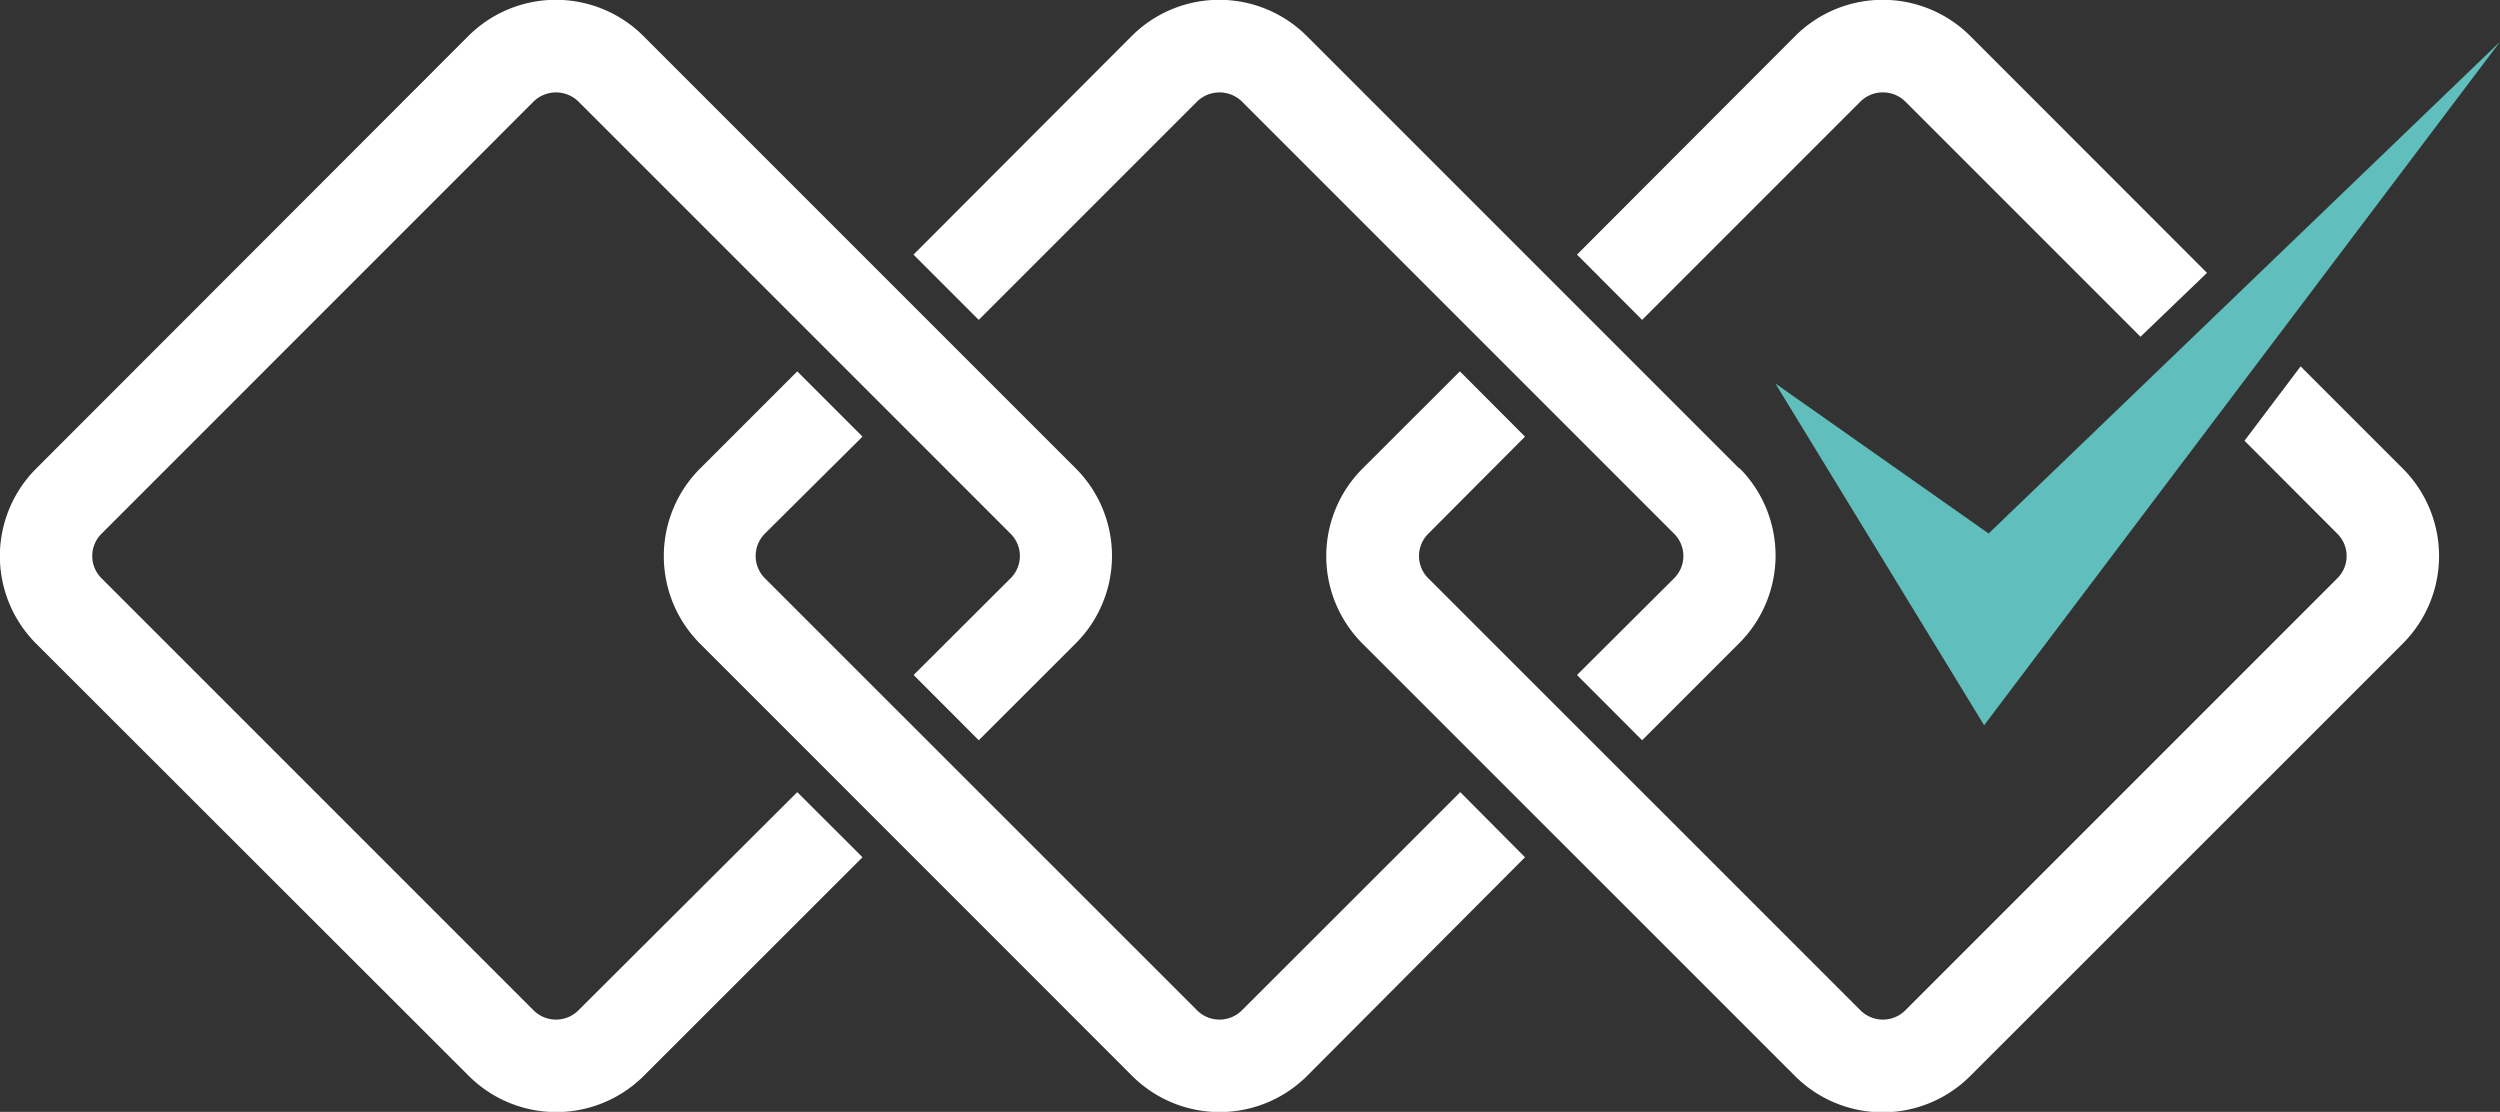 <svg xmlns="http://www.w3.org/2000/svg" viewBox="0 0 200 88.95"><rect x="0" y="0" width="200" height="88.95" fill="#333333" stroke="none"/><title>netvote-logo-horiz</title><path d="M86.08,37.49,51.47,2.88a9.91,9.91,0,0,0-14,0L2.89,37.49a9.9,9.9,0,0,0,0,14L37.5,86.07a9.91,9.91,0,0,0,14,0L69,68.58l-5.22-5.21L46.25,80.85a2.54,2.54,0,0,1-3.54,0L8.11,46.25a2.51,2.51,0,0,1,0-3.54L42.71,8.1a2.57,2.57,0,0,1,3.54,0L80.86,42.71a2.51,2.51,0,0,1,0,3.54L73.09,54l5.21,5.22,7.78-7.77A9.9,9.9,0,0,0,86.08,37.49Z" style="fill:#fff"/><path d="M116.82,63.37,99.33,80.85a2.54,2.54,0,0,1-3.54,0L61.18,46.25a2.53,2.53,0,0,1,0-3.55L69,34.93l-5.22-5.22L56,37.49a9.91,9.91,0,0,0,0,14L90.57,86.07a9.91,9.91,0,0,0,14,0L122,68.58Z" style="fill:#fff"/><path d="M139.15,37.49,104.54,2.88a9.91,9.91,0,0,0-14,0L73.08,20.37l5.22,5.22L95.79,8.1a2.57,2.57,0,0,1,3.54,0l34.61,34.61a2.51,2.51,0,0,1,0,3.54L126.16,54l5.21,5.22,7.78-7.78a9.91,9.91,0,0,0,0-14Z" style="fill:#fff"/><polygon points="142.03 30.68 158.73 58.02 200 3.34 159.09 42.68 142.03 30.68" style="fill:#60bfbd"/><path d="M148.86,8.1a2.56,2.56,0,0,1,3.54,0l18.84,18.84,5.32-5.11L157.62,2.88a9.91,9.91,0,0,0-14,0L126.16,20.37l5.21,5.22Z" style="fill:#fff"/><path d="M192.23,37.49l-8.18-8.18-4.49,5.95L187,42.71a2.51,2.51,0,0,1,0,3.54L152.4,80.85a2.54,2.54,0,0,1-3.54,0l-34.61-34.6a2.51,2.51,0,0,1,0-3.54L122,34.93l-5.21-5.22L109,37.49a9.9,9.9,0,0,0,0,14l34.61,34.6a9.91,9.91,0,0,0,14,0l34.61-34.6A9.9,9.9,0,0,0,192.23,37.49Z" style="fill:#fff"/></svg>